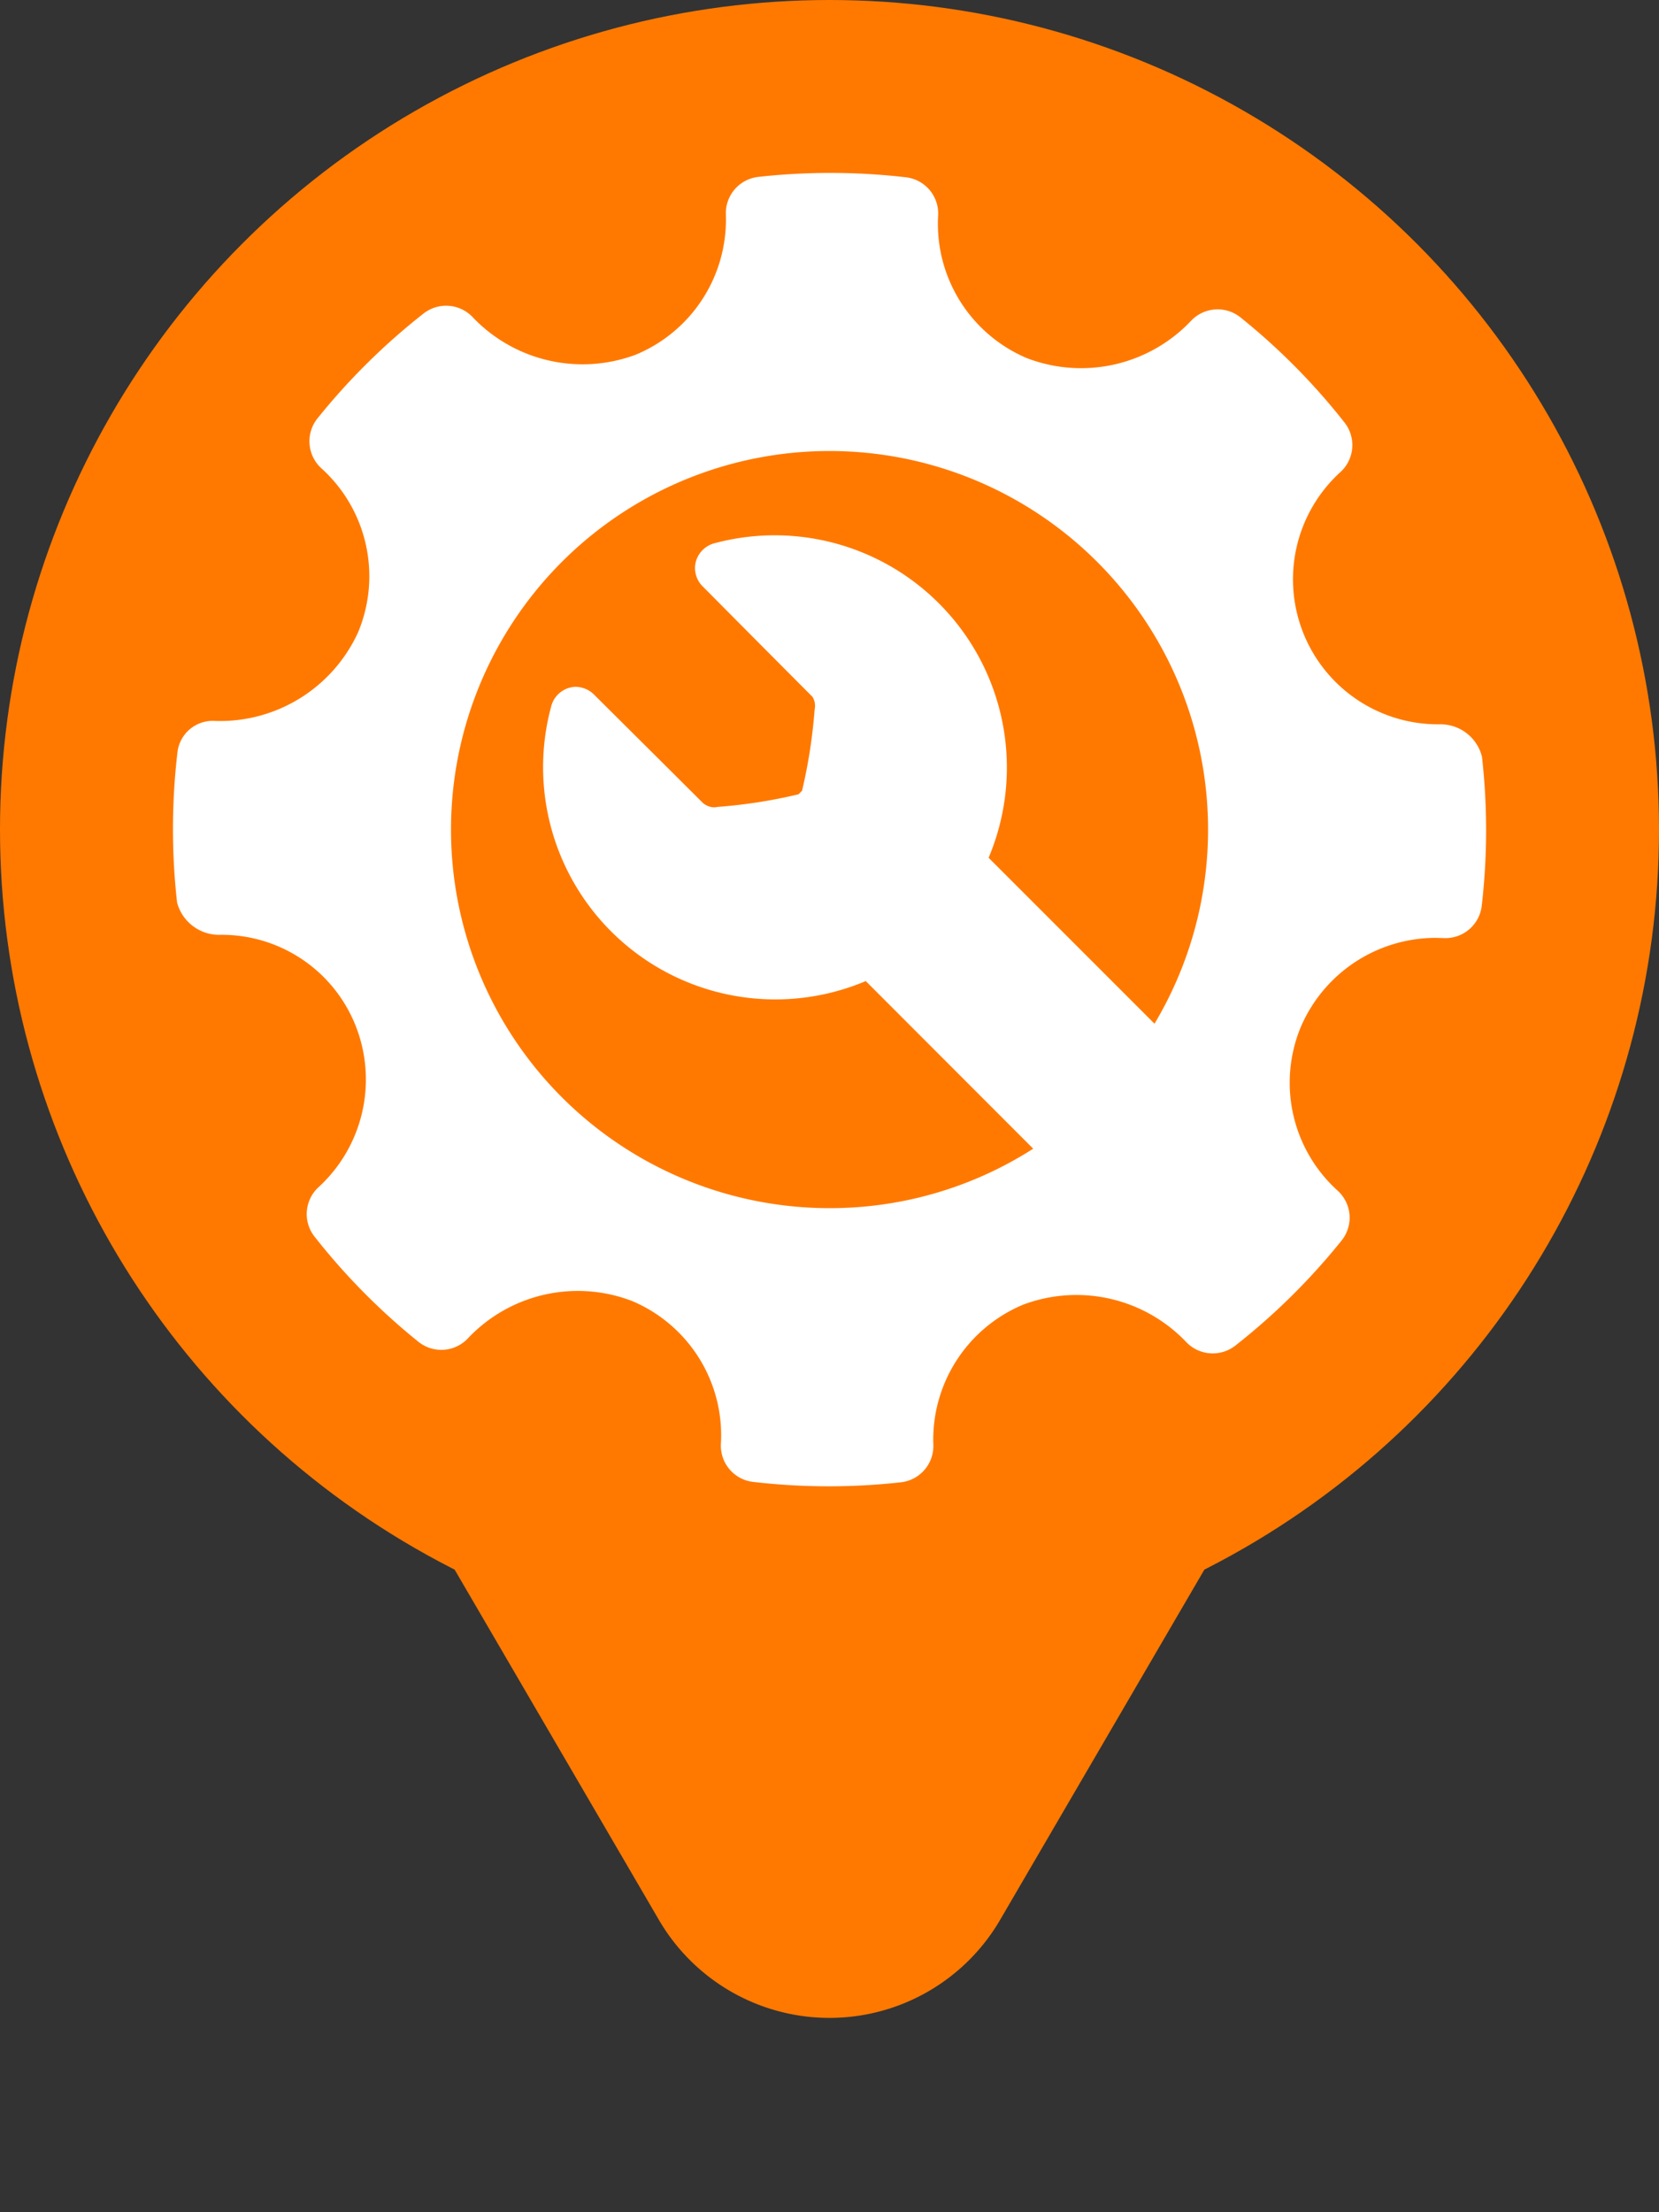 <svg xmlns="http://www.w3.org/2000/svg" width="42" height="56" viewBox="0 0 42 56">
  <rect x="0" y="0" width="42" height="56" fill="#333333" stroke="none"/>
  <g id="Grupo_389" data-name="Grupo 389" transform="translate(-1938 -1026)">
    <circle id="Elipse_134" data-name="Elipse 134" cx="21" cy="21" r="21" transform="translate(1938 1026)" fill="#ff7900"/>
    <path id="Polígono_1" data-name="Polígono 1" d="M16.681,7.4a5,5,0,0,1,8.638,0L37.614,28.481A5,5,0,0,1,33.295,36H8.705a5,5,0,0,1-4.319-7.519Z" transform="translate(1980 1082) rotate(180)" fill="#ff7900"/>
    <path id="servicio-de-reparacion" d="M33.142,14.776a1.083,1.083,0,0,0-1.069-.819A3.67,3.67,0,0,1,29.561,7.57a.924.924,0,0,0,.1-1.254,16.456,16.456,0,0,0-2.633-2.66.926.926,0,0,0-1.263.1,3.831,3.831,0,0,1-4.146.931,3.692,3.692,0,0,1-2.245-3.609A.922.922,0,0,0,18.559.11,16.588,16.588,0,0,0,14.819.1.926.926,0,0,0,14,1.051,3.7,3.7,0,0,1,11.72,4.6,3.842,3.842,0,0,1,7.6,3.661.926.926,0,0,0,6.35,3.556,16.525,16.525,0,0,0,3.661,6.214a.925.925,0,0,0,.1,1.263,3.684,3.684,0,0,1,.93,4.148,3.842,3.842,0,0,1-3.617,2.247.9.9,0,0,0-.96.816,16.663,16.663,0,0,0-.007,3.78,1.1,1.1,0,0,0,1.09.818,3.646,3.646,0,0,1,3.421,2.278,3.7,3.7,0,0,1-.93,4.111.923.923,0,0,0-.1,1.252,16.514,16.514,0,0,0,2.629,2.661.924.924,0,0,0,1.265-.1,3.825,3.825,0,0,1,4.144-.932,3.687,3.687,0,0,1,2.249,3.608.923.923,0,0,0,.815.971,16.551,16.551,0,0,0,3.74.01.925.925,0,0,0,.823-.952,3.7,3.7,0,0,1,2.275-3.545,3.837,3.837,0,0,1,4.117.936.928.928,0,0,0,1.254.1,16.546,16.546,0,0,0,2.689-2.659.923.923,0,0,0-.1-1.263,3.683,3.683,0,0,1-.931-4.146,3.721,3.721,0,0,1,3.4-2.253l.206.005a.925.925,0,0,0,.973-.815A16.59,16.59,0,0,0,33.142,14.776ZM16.624,26.205a9.583,9.583,0,1,1,8.228-4.669l-4.2-4.2A5.878,5.878,0,0,0,13.7,9.377a.665.665,0,0,0-.46.464.649.649,0,0,0,.184.635s2.072,2.088,2.765,2.781a.43.43,0,0,1,.062.308l-.006.046a13.249,13.249,0,0,1-.316,2.028l-.044.043-.046.047a13.059,13.059,0,0,1-2.059.32v0l-.035.009-.033,0a.443.443,0,0,1-.319-.135c-.721-.721-2.712-2.7-2.712-2.7a.677.677,0,0,0-.484-.215.658.658,0,0,0-.62.5,5.879,5.879,0,0,0,7.965,6.949L21.781,24.7A9.535,9.535,0,0,1,16.624,26.205Z" transform="translate(1942.376 1030.378)" fill="#fff"/>
  </g>
</svg>
